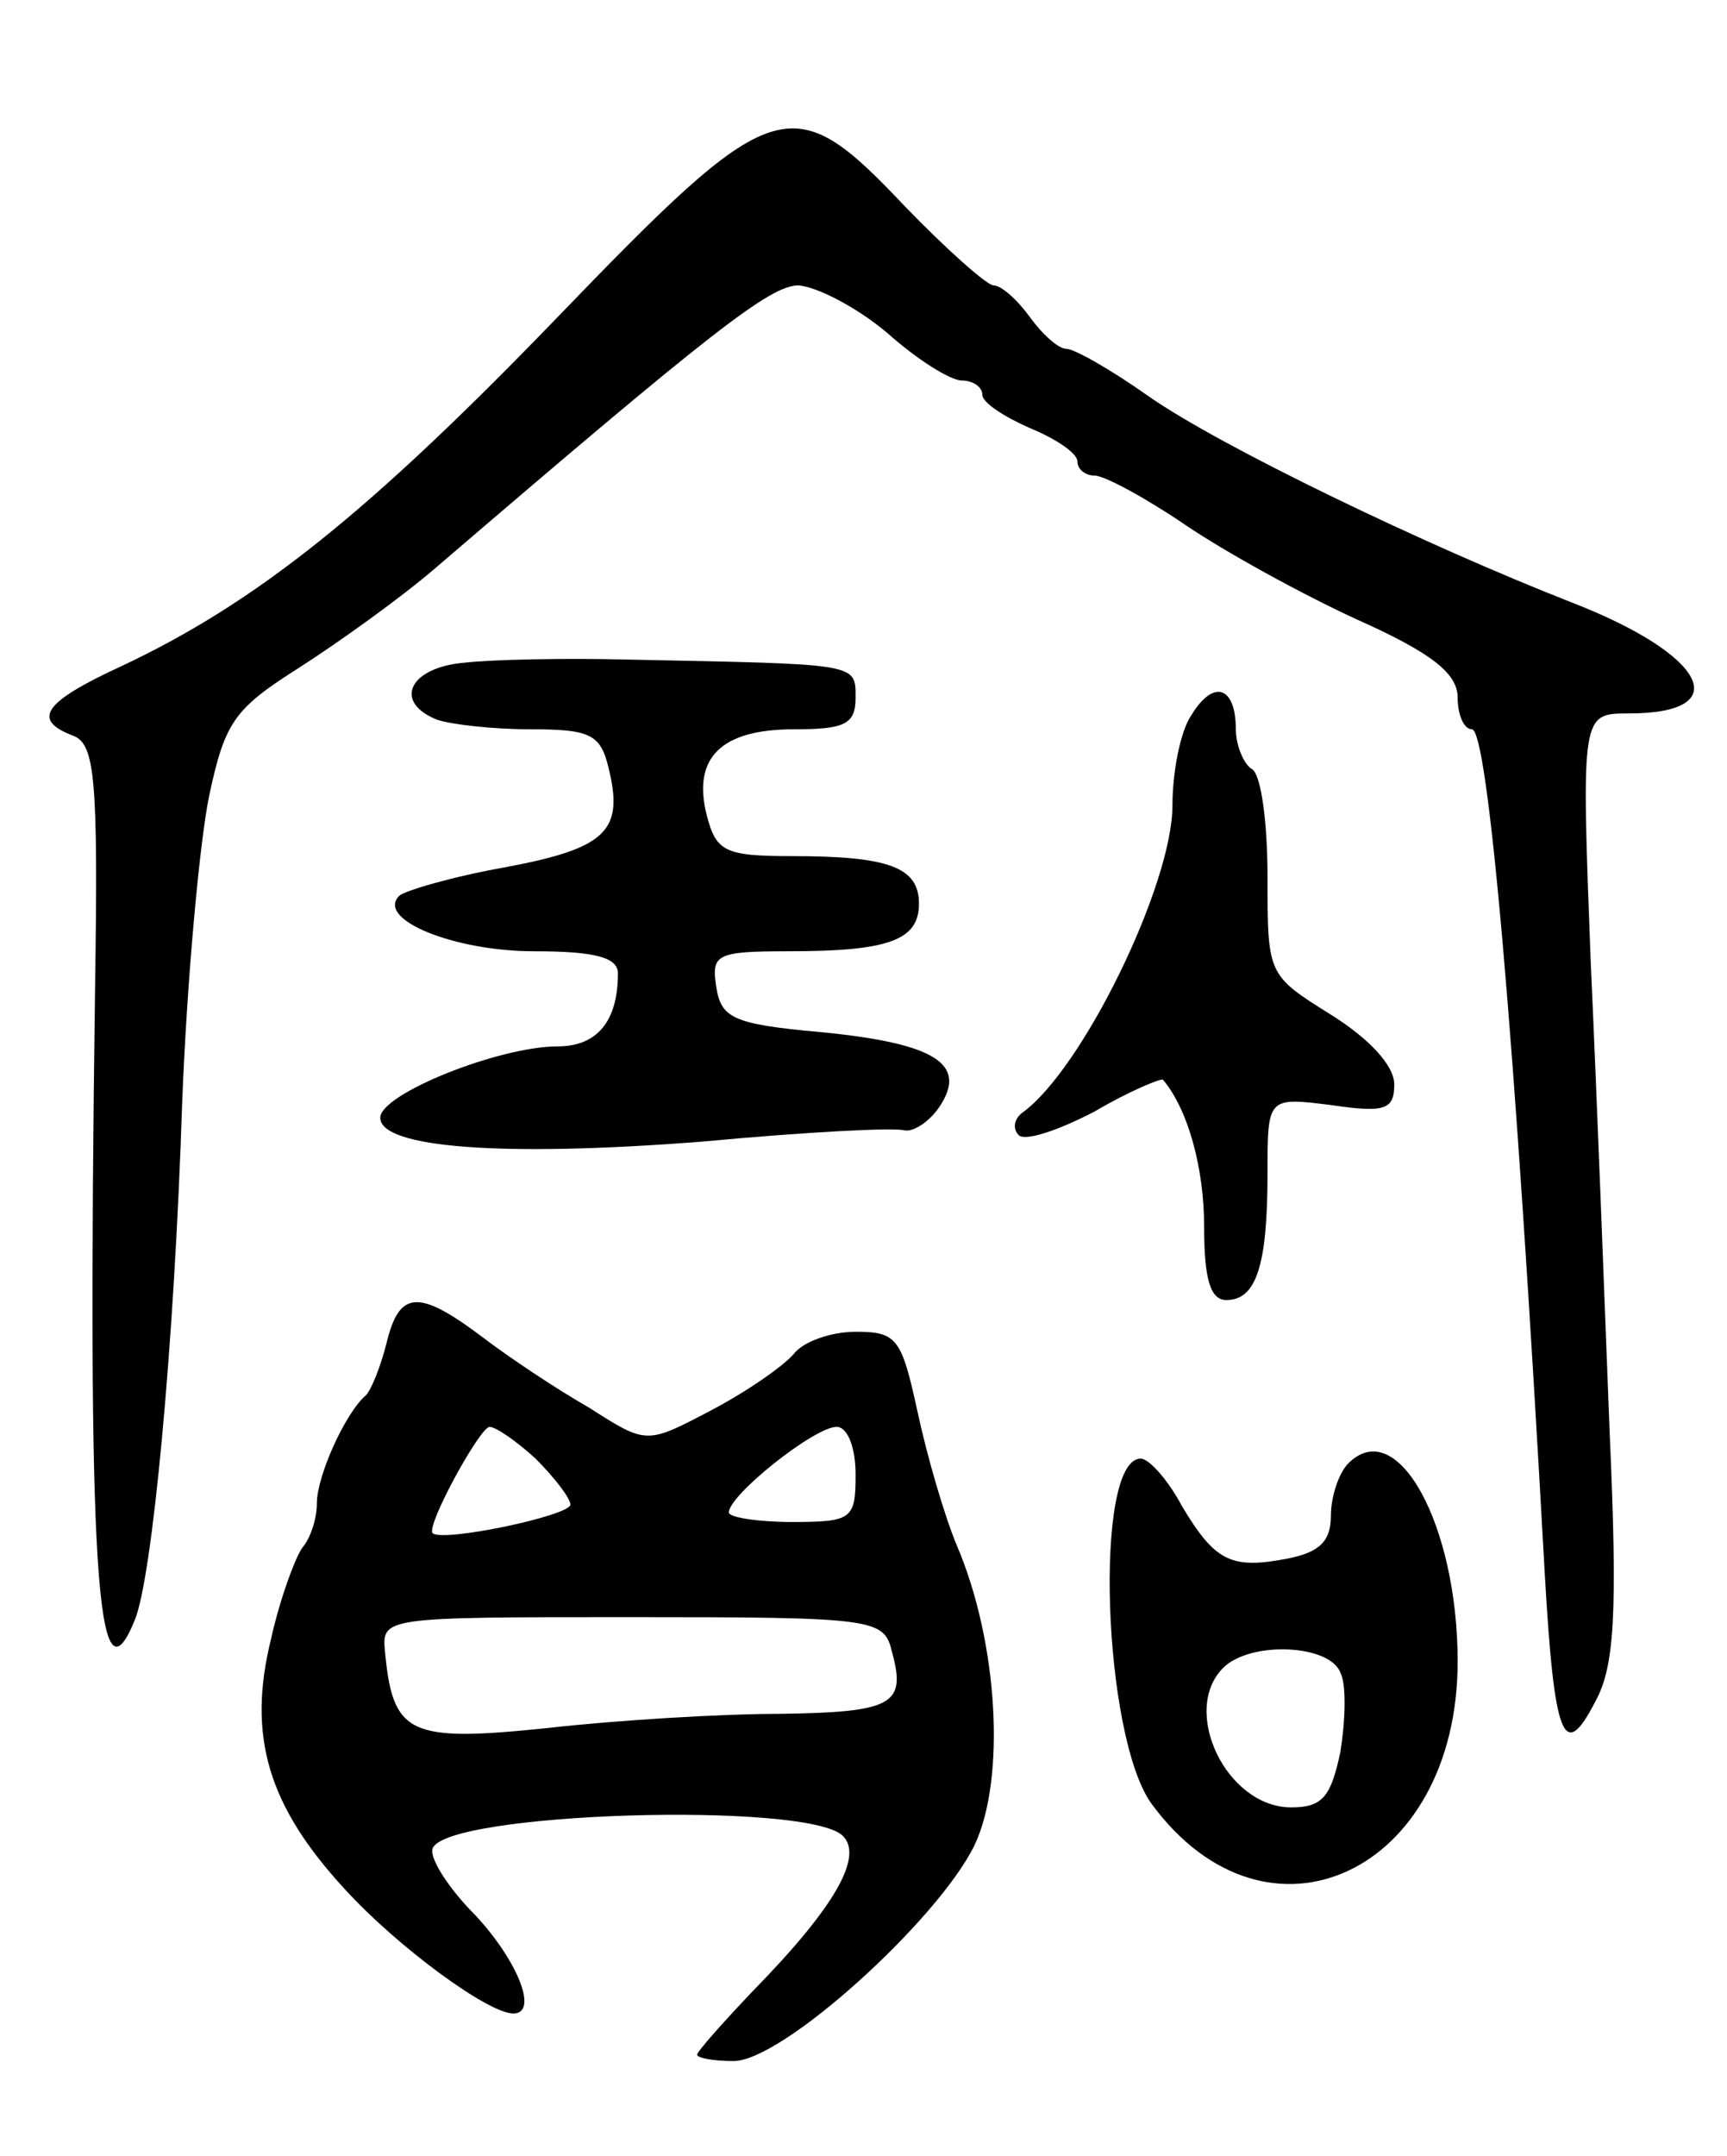 <svg version="1.0" xmlns="http://www.w3.org/2000/svg"
 width="109pt" height="136pt" viewBox="0 0 109 136"
 preserveAspectRatio="xMidYMid meet">
<g transform="translate(0,136) scale(0.1,-0.1)"
fill="#000000" stroke="none">
<path d="M350 1158 c-117 -121 -188 -178 -273 -218 -50 -23 -57 -34 -31 -44
14 -5 16 -27 14 -159 -5 -368 1 -458 25 -399 11 26 25 172 30 327 3 77 11 164
17 193 10 47 16 55 57 81 25 16 64 44 85 62 175 150 212 179 230 179 12 -1 37
-14 56 -30 19 -17 40 -30 47 -30 7 0 13 -4 13 -9 0 -5 14 -14 30 -21 17 -7 30
-16 30 -21 0 -5 5 -9 11 -9 6 0 32 -14 57 -31 25 -17 74 -44 109 -60 47 -21
63 -34 63 -49 0 -11 4 -20 9 -20 10 0 27 -189 46 -533 6 -104 12 -119 32 -80
12 22 14 55 9 168 -3 77 -8 211 -12 298 -6 157 -6 157 24 157 68 0 49 37 -36
70 -92 36 -221 98 -267 130 -24 17 -47 30 -52 30 -5 0 -15 9 -23 20 -8 11 -18
20 -23 20 -4 0 -30 23 -56 50 -72 76 -82 72 -221 -72z"/>
<path d="M293 942 c-35 -3 -45 -25 -17 -36 9 -3 35 -6 59 -6 37 0 44 -3 49
-24 10 -40 -1 -51 -65 -63 -34 -6 -64 -15 -67 -18 -15 -15 35 -35 85 -35 39 0
53 -4 53 -14 0 -30 -13 -46 -38 -46 -37 0 -112 -30 -112 -45 0 -19 77 -25 204
-15 64 6 121 9 127 7 6 -1 16 6 22 15 18 27 -3 40 -75 47 -56 5 -63 9 -66 29
-3 20 0 22 46 22 63 0 82 7 82 30 0 23 -19 30 -80 30 -43 0 -48 3 -54 26 -9
36 9 54 55 54 32 0 39 3 39 20 0 22 2 21 -145 24 -38 1 -85 0 -102 -2z"/>
<path d="M752 909 c-7 -10 -12 -36 -12 -57 0 -50 -57 -167 -95 -194 -5 -4 -6
-10 -2 -14 4 -4 25 3 48 15 22 13 42 21 43 20 16 -19 26 -56 26 -93 0 -33 4
-46 14 -46 19 0 26 22 26 80 0 48 0 48 40 43 34 -5 40 -3 40 13 0 12 -16 29
-40 44 -40 25 -40 25 -40 87 0 34 -4 65 -10 68 -5 3 -10 15 -10 25 0 27 -14
32 -28 9z"/>
<path d="M244 513 c-4 -16 -10 -30 -13 -33 -13 -11 -31 -51 -31 -68 0 -10 -4
-22 -9 -28 -4 -5 -14 -31 -20 -58 -15 -61 -2 -105 47 -158 33 -36 90 -78 106
-78 16 0 3 33 -24 62 -17 17 -29 36 -27 42 8 23 237 30 259 8 13 -13 -5 -45
-57 -98 -19 -20 -35 -38 -35 -40 0 -2 10 -4 23 -4 31 0 129 89 152 136 20 42
15 128 -11 189 -8 19 -19 57 -25 85 -10 46 -13 50 -39 50 -15 0 -33 -6 -39
-14 -7 -8 -30 -24 -53 -36 -40 -21 -40 -21 -76 2 -21 12 -51 32 -68 45 -40 30
-52 29 -60 -4z m94 -73 c12 -12 22 -25 22 -29 0 -7 -81 -24 -87 -18 -4 5 30
67 36 67 4 0 17 -9 29 -20z m202 -10 c0 -28 -2 -30 -40 -30 -22 0 -40 3 -40 6
0 11 54 54 68 54 7 0 12 -13 12 -30z m23 -112 c9 -33 1 -38 -71 -39 -37 0
-103 -4 -147 -9 -87 -9 -97 -4 -102 48 -2 22 -2 22 156 22 154 0 159 -1 164
-22z"/>
<path d="M851 437 c-6 -6 -11 -21 -11 -33 0 -16 -7 -23 -27 -27 -36 -7 -46 -2
-67 33 -9 17 -21 30 -26 30 -30 0 -24 -176 7 -218 73 -99 193 -43 193 90 0 86
-38 156 -69 125z m-5 -132 c4 -8 3 -31 0 -50 -6 -28 -11 -35 -31 -35 -41 0
-70 61 -43 88 17 17 67 15 74 -3z"/>
</g>
</svg>

